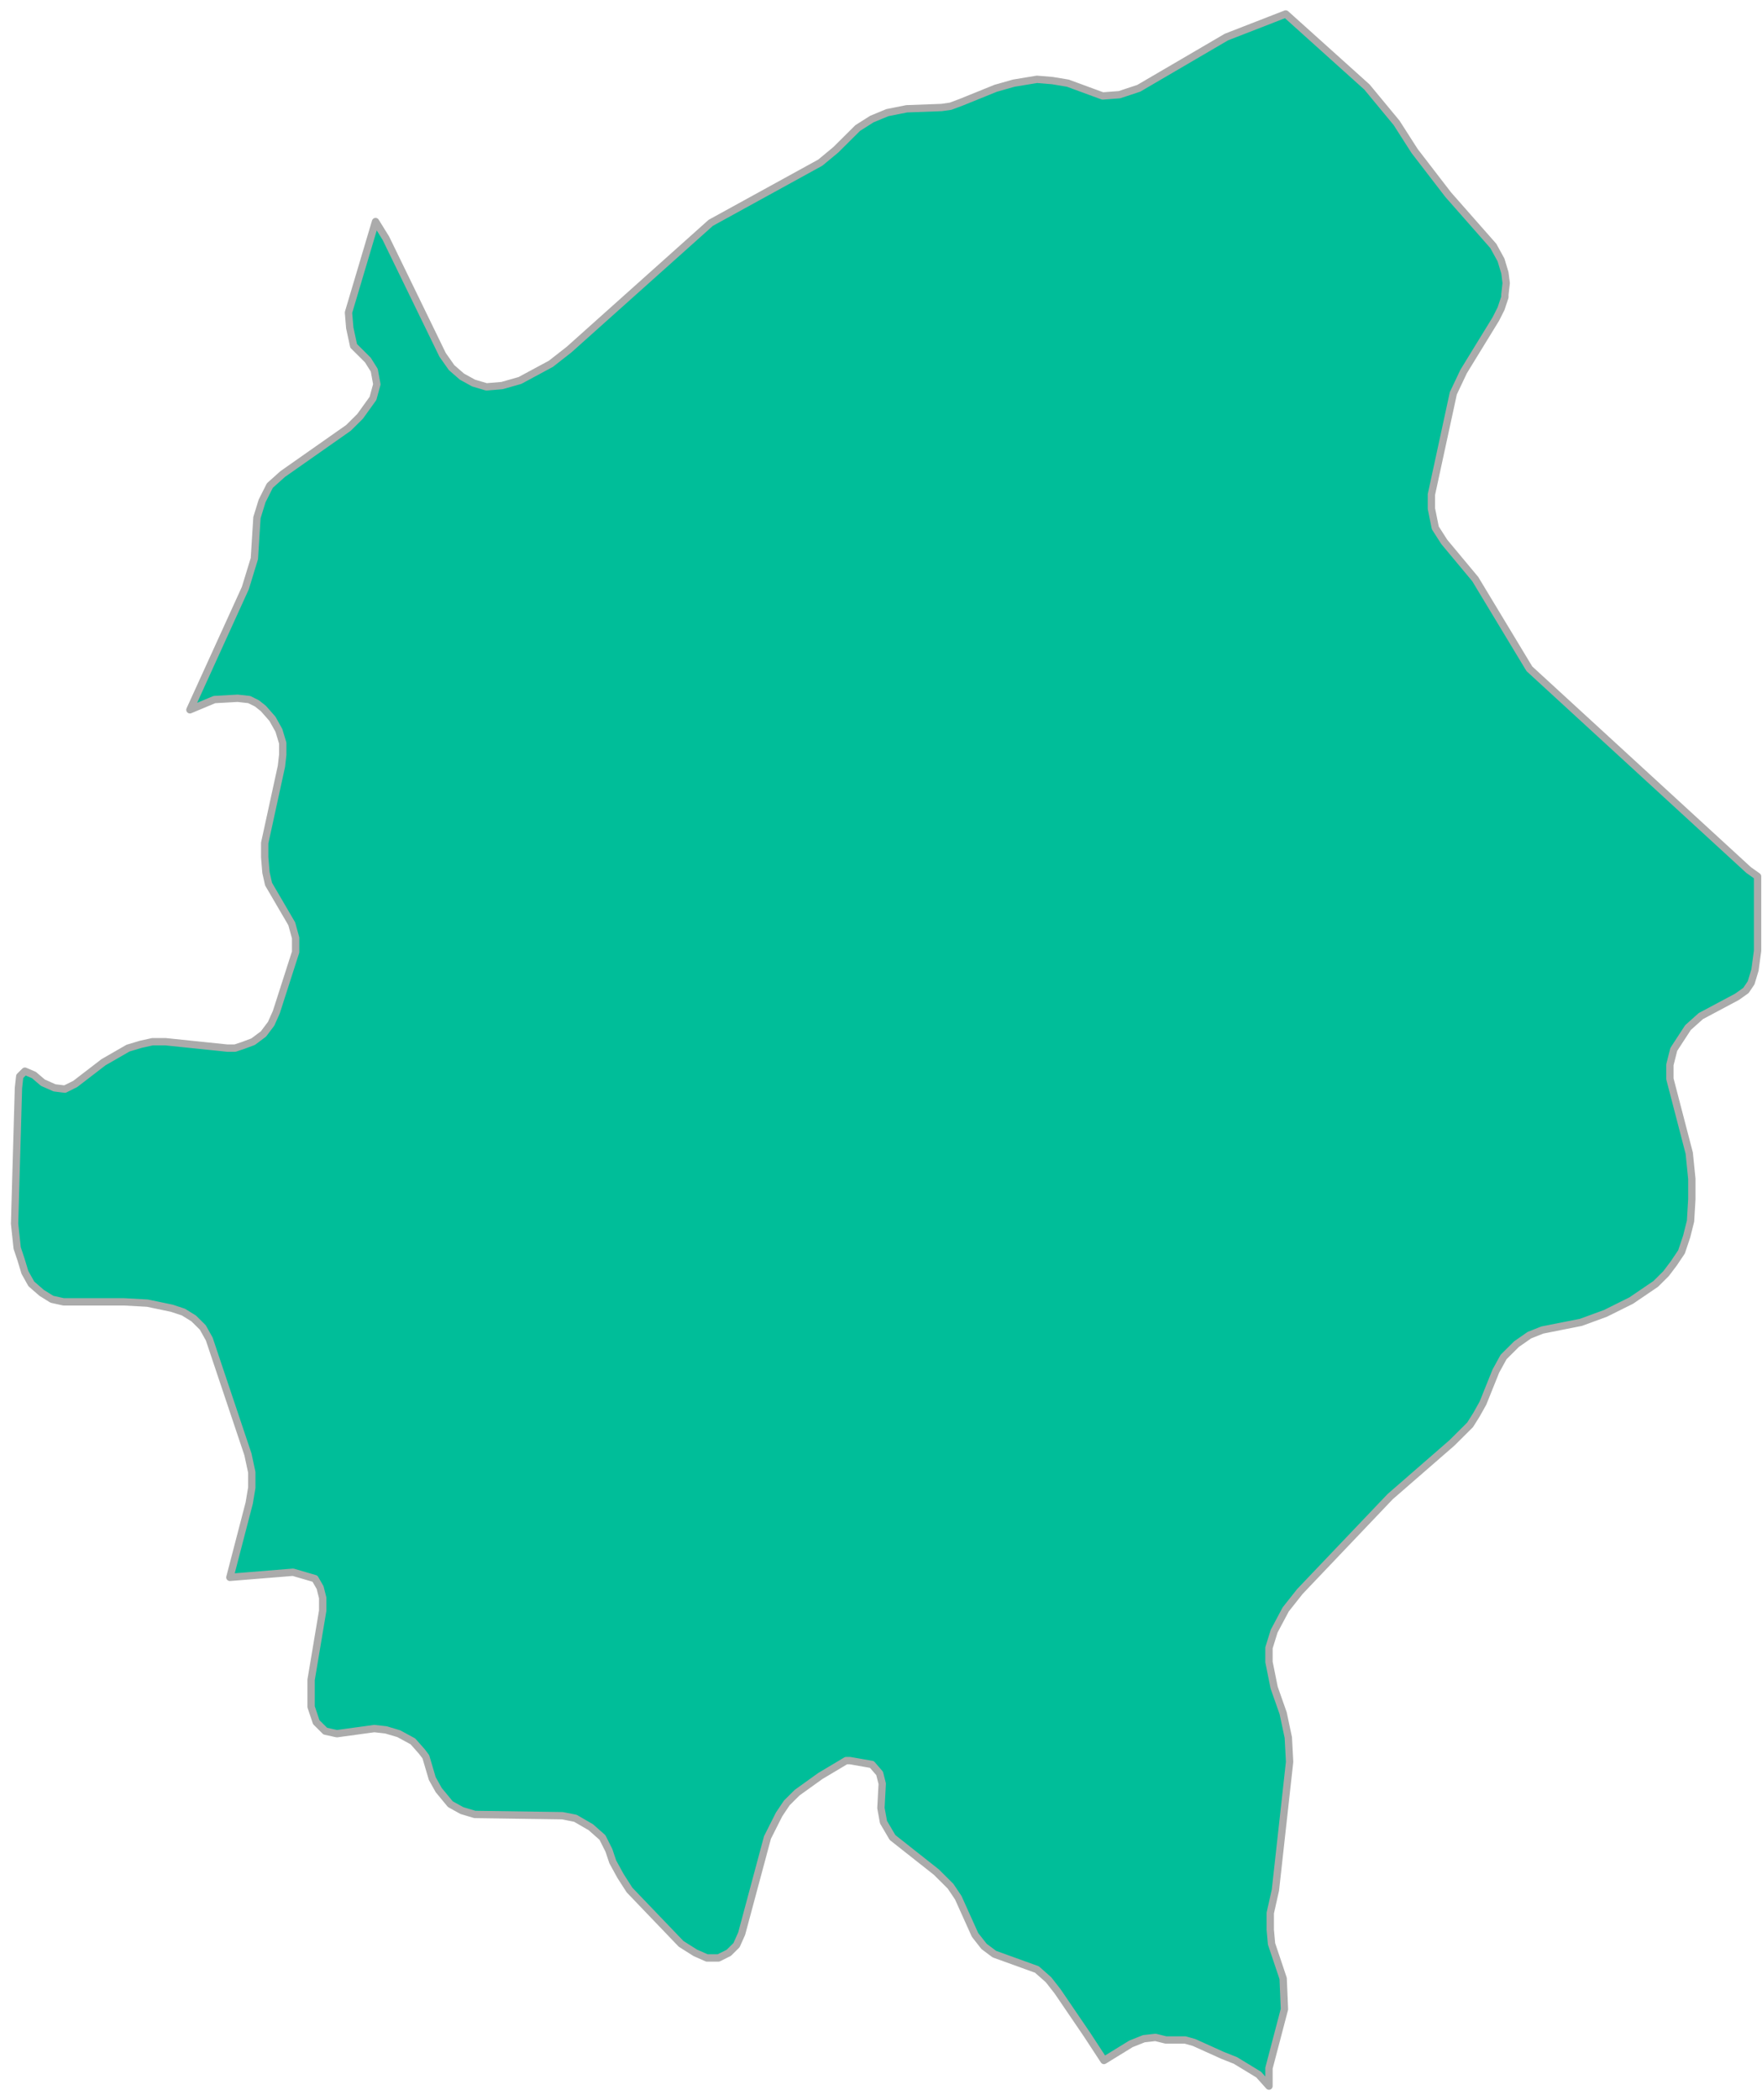 <svg width="120" height="143" viewBox="0 0 120 143" fill="none" xmlns="http://www.w3.org/2000/svg">
<path d="M119.699 59.675V64.736L119.523 66.045L119.26 66.918L118.909 67.441L118.294 67.877L115.836 69.186L114.958 69.972L113.992 71.455L113.728 72.502V73.462L115.045 78.523L115.221 80.268V81.664L115.133 83.147L114.87 84.195L114.519 85.242L113.992 86.027L113.465 86.725L112.763 87.423L111.094 88.557L109.338 89.43L107.67 90.041L105.036 90.564L104.158 90.913L103.28 91.524L102.402 92.397L101.875 93.356L100.997 95.538L100.558 96.323L100.119 97.021L98.89 98.243L94.676 101.908L88.53 108.365L87.564 109.586L86.774 111.07L86.423 112.204V113.164L86.774 114.909L87.388 116.654L87.74 118.312L87.827 119.97L86.862 128.696L86.51 130.266V131.401L86.598 132.361L87.388 134.716L87.476 136.811L86.423 140.824V142.046L85.72 141.261L84.14 140.301L83.262 139.952L81.33 139.079L80.716 138.905H79.399L78.696 138.73L77.906 138.818L77.028 139.167L75.184 140.301L74.043 138.556L72.023 135.589L71.409 134.804L70.619 134.106L67.721 133.059L67.019 132.535L66.404 131.75L65.263 129.219L64.736 128.434L63.77 127.474L60.785 125.118L60.17 124.071L59.995 123.111L60.083 121.453L59.907 120.755L59.38 120.144L57.888 119.883H57.624L55.868 120.93L54.288 122.064L53.585 122.762L53.059 123.548L52.268 125.118L50.512 131.662L50.161 132.448L49.634 132.971L48.932 133.32H48.142L47.352 132.971L46.386 132.361L42.874 128.696L42.259 127.736L41.732 126.776L41.469 125.991L41.03 125.118L40.24 124.42L39.186 123.809L38.308 123.635L32.338 123.548L31.46 123.286L30.67 122.849L29.879 121.89L29.44 121.104L29.001 119.621L28.738 119.272L28.123 118.574L27.158 118.05L26.28 117.789L25.489 117.701L22.943 118.05L22.153 117.876L21.538 117.265L21.187 116.218V115.258V114.386L21.977 109.674V108.801L21.802 108.103L21.451 107.492L19.958 107.056L15.656 107.405L16.973 102.344L17.148 101.297V100.25L16.885 99.028L14.251 91.175L13.812 90.39L13.197 89.779L12.495 89.343L11.705 89.081L10.037 88.732L8.456 88.645H4.33L3.539 88.47L2.837 88.034L2.135 87.423L1.696 86.638L1.432 85.765L1.169 84.98L0.993 83.322L1.257 74.073L1.344 73.287L1.696 72.938L2.31 73.2L2.925 73.724L3.715 74.073L4.417 74.16L5.12 73.811L7.051 72.328L8.72 71.368L9.598 71.106L10.388 70.931H11.266L15.48 71.368H16.007L16.534 71.193L17.236 70.931L17.939 70.408L18.465 69.71L18.817 68.924L20.134 64.823V63.864L19.87 62.904L18.29 60.199L18.114 59.413L18.026 58.366V57.407L19.168 52.171L19.256 51.386V50.6L18.992 49.728L18.553 48.943L17.939 48.245L17.5 47.895L16.973 47.634L16.183 47.546L14.602 47.634L12.934 48.332L16.709 40.042L17.324 38.035L17.5 35.243L17.851 34.109L18.378 33.062L19.256 32.276L23.733 29.135L24.524 28.35L25.402 27.128L25.665 26.168L25.489 25.209L25.05 24.511L24.085 23.551L23.821 22.329L23.733 21.282L25.577 15.087L26.28 16.221L30.143 24.162L30.757 25.034L31.46 25.645L32.25 26.081L33.128 26.343L34.182 26.256L35.411 25.907L37.518 24.772L38.747 23.812L48.405 15.174L55.868 11.073L56.922 10.2L58.414 8.717L59.38 8.106L60.434 7.67L61.751 7.408L64.121 7.321L64.736 7.234L65.438 6.972L67.809 6.012L69.038 5.663L70.619 5.401L71.672 5.488L72.726 5.663L75.096 6.535L76.238 6.448L77.555 6.012L83.525 2.522L87.564 0.951L93.095 5.925L95.115 8.368L96.344 10.287L98.627 13.254L101.7 16.745L102.227 17.704L102.49 18.577L102.578 19.275L102.49 20.06V20.235L102.227 21.02L101.875 21.718L99.68 25.296L98.978 26.779L97.485 33.672V34.632L97.749 35.941L98.363 36.901L100.471 39.431L104.158 45.539L119.084 59.239L119.699 59.675Z" fill="#00BE99" stroke="#ABABAB" stroke-width="0.5" stroke-linecap="round" stroke-linejoin="round"/>
</svg>
